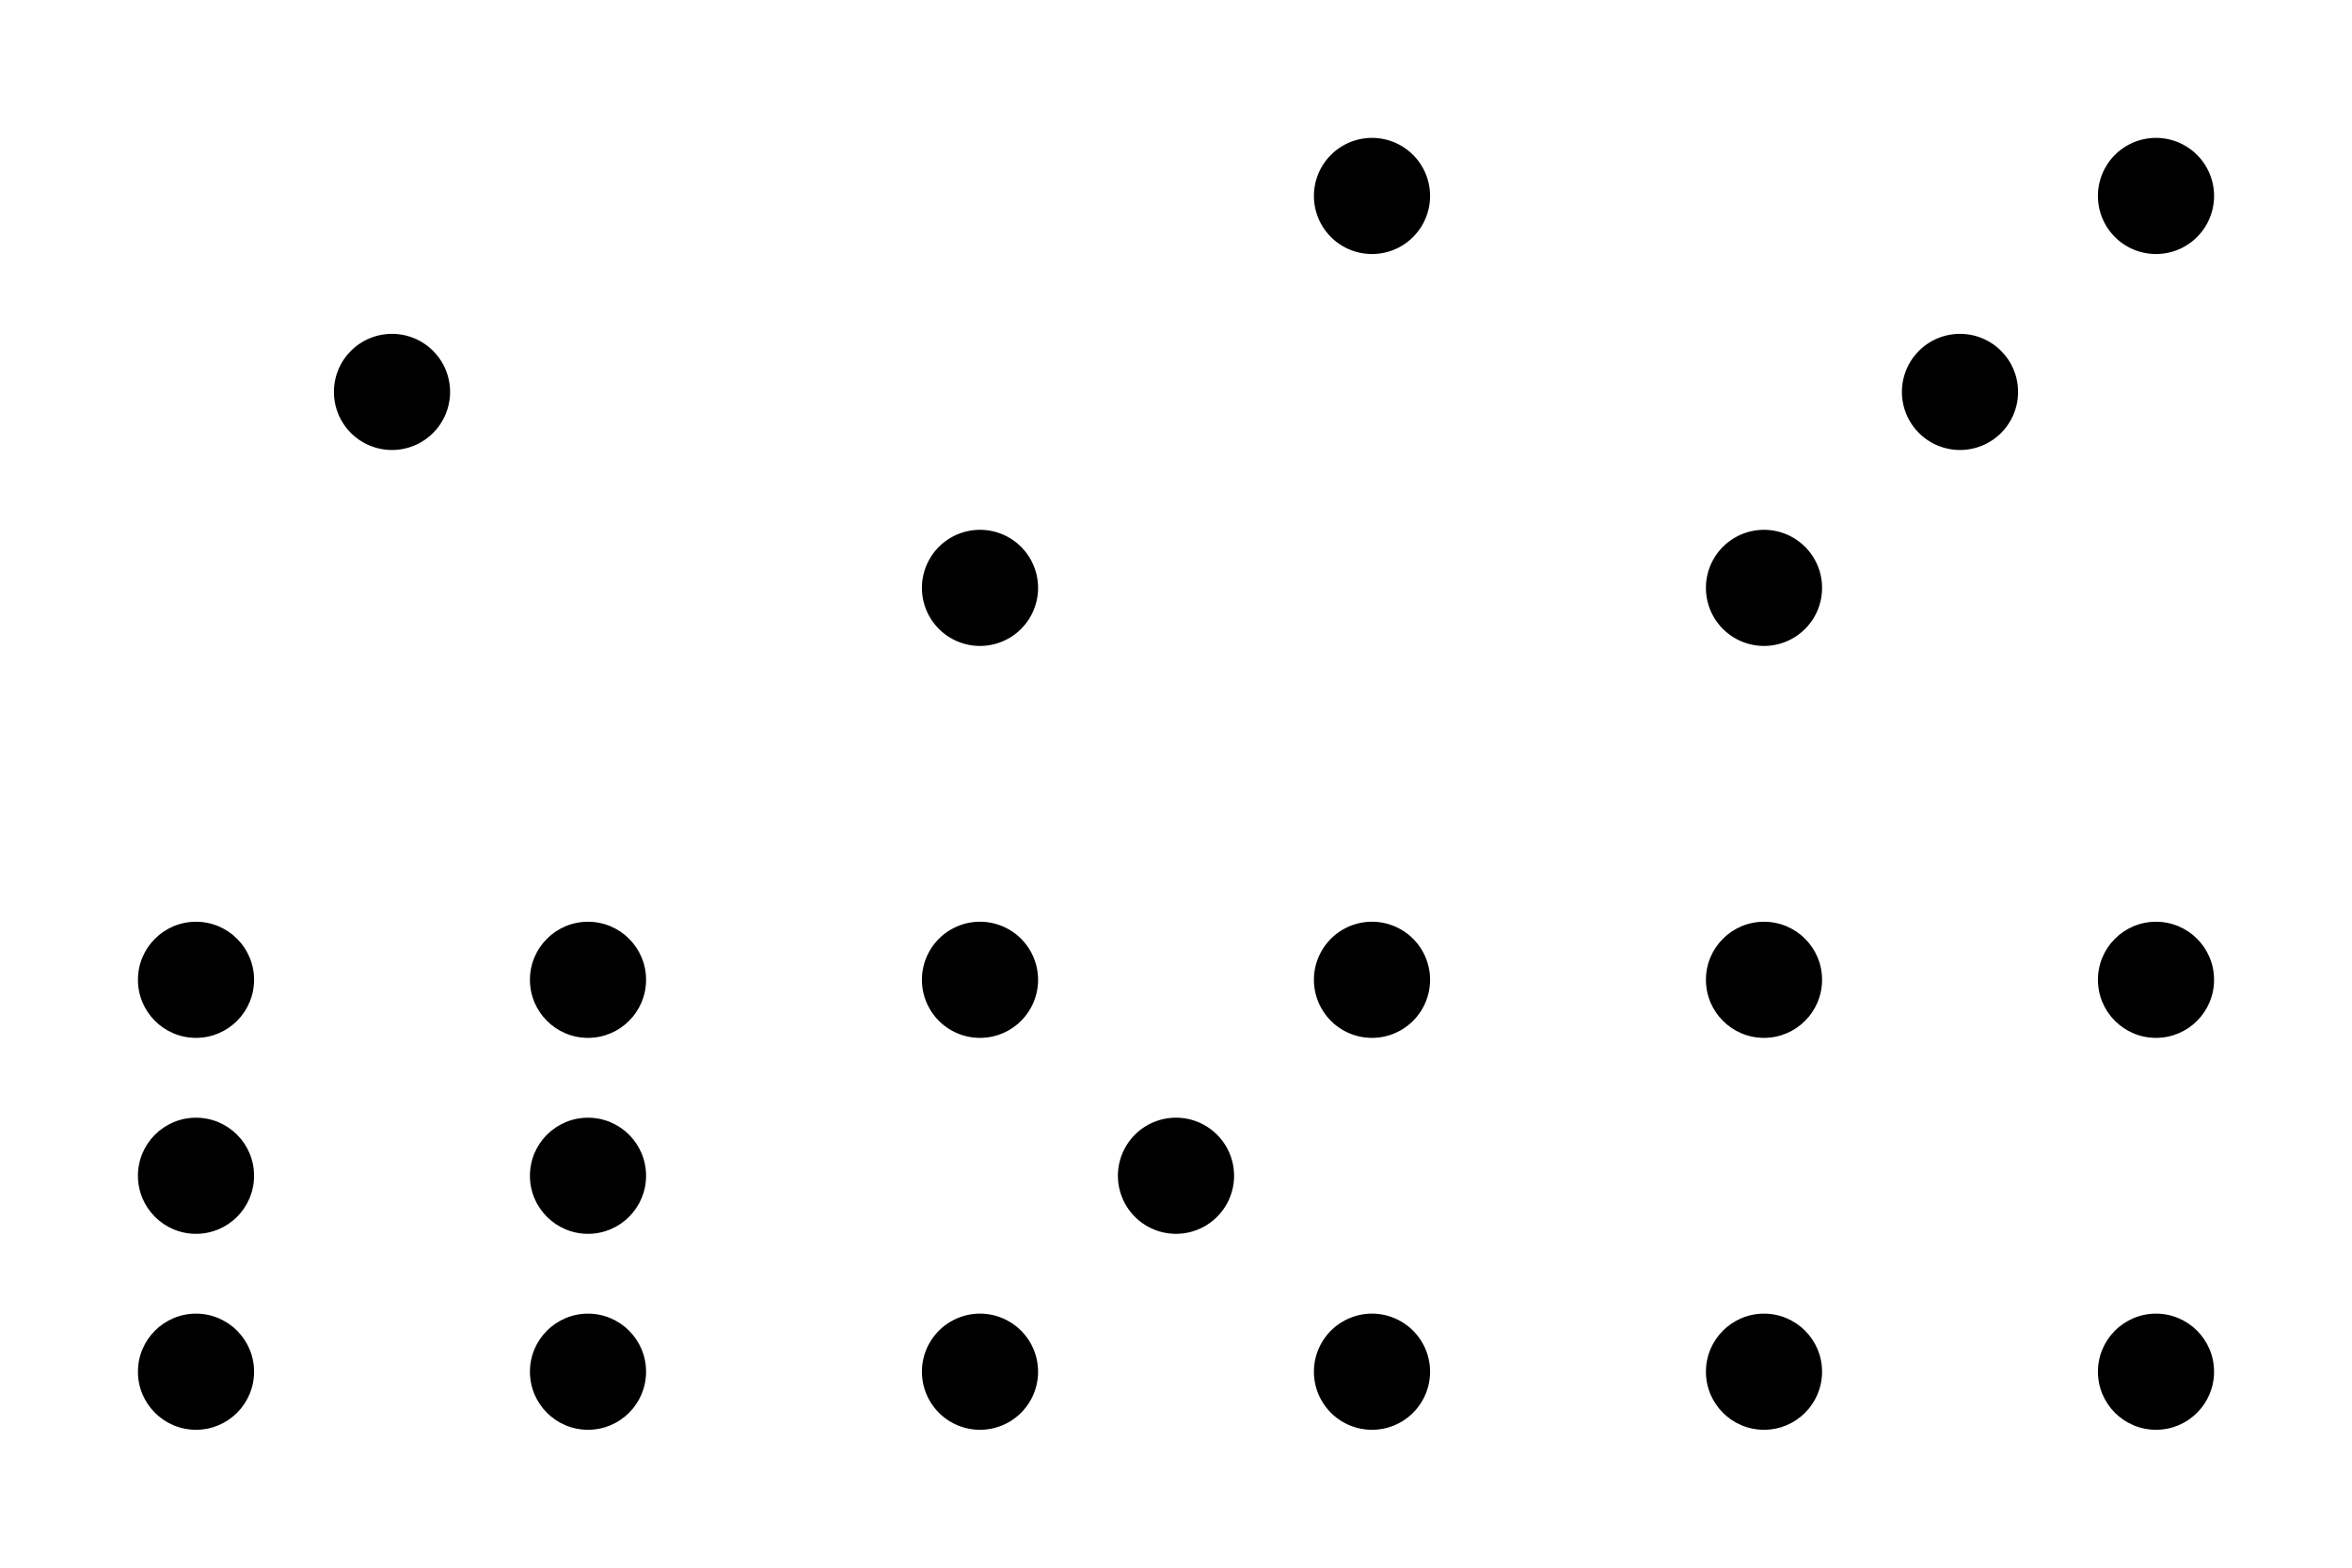 <?xml version="1.0" encoding="UTF-8" standalone="no"?>
<!-- Created with Inkscape (http://www.inkscape.org/) -->

<svg
   xmlns:dc="http://purl.org/dc/elements/1.1/"
   xmlns:cc="http://creativecommons.org/ns#"
   xmlns:rdf="http://www.w3.org/1999/02/22-rdf-syntax-ns#"
   xmlns:svg="http://www.w3.org/2000/svg"
   xmlns="http://www.w3.org/2000/svg"
   xmlns:sodipodi="http://sodipodi.sourceforge.net/DTD/sodipodi-0.dtd"
   xmlns:inkscape="http://www.inkscape.org/namespaces/inkscape"
   width="202.5"
   height="135"
   id="svg2"
   version="1.1"
   inkscape:version="0.48.4 r9939"
   sodipodi:docname="dice.svg">
  <defs
     id="defs4" />
  <sodipodi:namedview
     id="base"
     pagecolor="#ffffff"
     bordercolor="#666666"
     borderopacity="1.0"
     inkscape:pageopacity="0.0"
     inkscape:pageshadow="2"
     inkscape:zoom="1.979899"
     inkscape:cx="33.362549"
     inkscape:cy="64.606427"
     inkscape:document-units="px"
     inkscape:current-layer="layer1"
     showgrid="false"
     units="in"
     inkscape:window-width="1032"
     inkscape:window-height="568"
     inkscape:window-x="150"
     inkscape:window-y="150"
     inkscape:window-maximized="0"
     showguides="true"
     inkscape:guide-bbox="true">
    <sodipodi:guide
       orientation="1,0"
       position="67.5,0"
       id="guide2985" />
    <sodipodi:guide
       id="guide2987"
       position="135,0"
       orientation="1,0" />
    <sodipodi:guide
       orientation="0,1"
       position="0,67.5"
       id="guide2989" />
  </sodipodi:namedview>
  <g
     inkscape:label="Layer 1"
     inkscape:groupmode="layer"
     id="layer1">
    <path
       sodipodi:type="arc"
       style="fill:#000000;stroke:none"
       id="path2996"
       sodipodi:cx="33.75"
       sodipodi:cy="33.75"
       sodipodi:rx="5"
       sodipodi:ry="5"
       d="m 38.75,33.75 a 5,5 0 1 1 -10,0 5,5 0 1 1 10,0 z" />
    <g
       id="g3092">
      <path
         sodipodi:type="arc"
         style="fill:#000000;stroke:none"
         id="path2998"
         sodipodi:cx="84.375"
         sodipodi:cy="50.625"
         sodipodi:rx="5"
         sodipodi:ry="5"
         d="m 89.375,50.625 a 5,5 0 1 1 -10,0 5,5 0 1 1 10,0 z" />
      <path
         d="m 123.125,16.875 a 5,5 0 1 1 -10,0 5,5 0 1 1 10,0 z"
         sodipodi:ry="5"
         sodipodi:rx="5"
         sodipodi:cy="16.875"
         sodipodi:cx="118.125"
         id="path3000"
         style="fill:#000000;stroke:none"
         sodipodi:type="arc" />
    </g>
    <g
       id="g3081"
       transform="translate(135,0)"
       inkscape:export-filename="C:\xampp\htdocs\OneMany\htdocs\images\dice.png"
       inkscape:export-xdpi="90"
       inkscape:export-ydpi="90">
      <path
         transform="translate(-67.5,0)"
         sodipodi:type="arc"
         style="fill:#000000;stroke:none"
         id="path3024"
         sodipodi:cx="84.375"
         sodipodi:cy="118.125"
         sodipodi:rx="5"
         sodipodi:ry="5"
         d="m 89.375,118.125 c 0,2.761 -2.239,5 -5,5 -2.761,0 -5,-2.239 -5,-5 0,-2.761 2.239,-5 5,-5 2.761,0 5,2.239 5,5 z" />
      <path
         transform="translate(-67.5,0)"
         d="m 123.125,84.375 c 0,2.761 -2.239,5 -5,5 -2.761,0 -5,-2.239 -5,-5 0,-2.761 2.239,-5 5,-5 2.761,0 5,2.239 5,5 z"
         sodipodi:ry="5"
         sodipodi:rx="5"
         sodipodi:cy="84.375"
         sodipodi:cx="118.125"
         id="path3026"
         style="fill:#000000;stroke:none"
         sodipodi:type="arc" />
      <path
         transform="matrix(1,0,0,-1,-67.5,202.5)"
         d="m 89.375,118.125 c 0,2.761 -2.239,5 -5,5 -2.761,0 -5,-2.239 -5,-5 0,-2.761 2.239,-5 5,-5 2.761,0 5,2.239 5,5 z"
         sodipodi:ry="5"
         sodipodi:rx="5"
         sodipodi:cy="118.125"
         sodipodi:cx="84.375"
         id="path3030"
         style="fill:#000000;stroke:none"
         sodipodi:type="arc" />
      <path
         transform="matrix(1,0,0,-1,-67.5,202.5)"
         sodipodi:type="arc"
         style="fill:#000000;stroke:none"
         id="path3032"
         sodipodi:cx="118.125"
         sodipodi:cy="84.375"
         sodipodi:rx="5"
         sodipodi:ry="5"
         d="m 123.125,84.375 c 0,2.761 -2.239,5 -5,5 -2.761,0 -5,-2.239 -5,-5 0,-2.761 2.239,-5 5,-5 2.761,0 5,2.239 5,5 z" />
    </g>
    <g
       id="g3087">
      <path
         sodipodi:type="arc"
         style="fill:#000000;stroke:none"
         id="path3004"
         sodipodi:cx="185.625"
         sodipodi:cy="16.875"
         sodipodi:rx="5"
         sodipodi:ry="5"
         d="m 190.625,16.875 a 5,5 0 1 1 -10,0 5,5 0 1 1 10,0 z" />
      <path
         d="m 156.875,50.625 a 5,5 0 1 1 -10,0 5,5 0 1 1 10,0 z"
         sodipodi:ry="5"
         sodipodi:rx="5"
         sodipodi:cy="50.625"
         sodipodi:cx="151.875"
         id="path3006"
         style="fill:#000000;stroke:none"
         sodipodi:type="arc" />
      <path
         transform="translate(135,0)"
         sodipodi:type="arc"
         style="fill:#000000;stroke:none"
         id="path3044"
         sodipodi:cx="33.75"
         sodipodi:cy="33.75"
         sodipodi:rx="5"
         sodipodi:ry="5"
         d="m 38.75,33.75 a 5,5 0 1 1 -10,0 5,5 0 1 1 10,0 z" />
    </g>
    <g
       id="g3074">
      <path
         d="m 89.375,118.125 a 5,5 0 1 1 -10,0 5,5 0 1 1 10,0 z"
         sodipodi:ry="5"
         sodipodi:rx="5"
         sodipodi:cy="118.125"
         sodipodi:cx="84.375"
         id="path3008"
         style="fill:#000000;stroke:none"
         sodipodi:type="arc" />
      <path
         sodipodi:type="arc"
         style="fill:#000000;stroke:none"
         id="path3010"
         sodipodi:cx="118.125"
         sodipodi:cy="84.375"
         sodipodi:rx="5"
         sodipodi:ry="5"
         d="m 123.125,84.375 a 5,5 0 1 1 -10,0 5,5 0 1 1 10,0 z" />
      <path
         transform="matrix(1,0,0,-1,0,202.5)"
         sodipodi:type="arc"
         style="fill:#000000;stroke:none"
         id="path3040"
         sodipodi:cx="84.375"
         sodipodi:cy="118.125"
         sodipodi:rx="5"
         sodipodi:ry="5"
         d="m 89.375,118.125 a 5,5 0 1 1 -10,0 5,5 0 1 1 10,0 z" />
      <path
         transform="matrix(1,0,0,-1,0,202.5)"
         d="m 123.125,84.375 a 5,5 0 1 1 -10,0 5,5 0 1 1 10,0 z"
         sodipodi:ry="5"
         sodipodi:rx="5"
         sodipodi:cy="84.375"
         sodipodi:cx="118.125"
         id="path3042"
         style="fill:#000000;stroke:none"
         sodipodi:type="arc" />
      <path
         transform="translate(67.5,67.5)"
         sodipodi:type="arc"
         style="fill:#000000;stroke:none"
         id="path3046"
         sodipodi:cx="33.75"
         sodipodi:cy="33.75"
         sodipodi:rx="5"
         sodipodi:ry="5"
         d="m 38.75,33.75 a 5,5 0 1 1 -10,0 5,5 0 1 1 10,0 z" />
    </g>
    <g
       id="g3062"
       transform="translate(-135,0)">
      <path
         transform="translate(67.5,0)"
         sodipodi:type="arc"
         style="fill:#000000;stroke:none"
         id="path3018"
         sodipodi:cx="84.375"
         sodipodi:cy="118.125"
         sodipodi:rx="5"
         sodipodi:ry="5"
         d="m 89.375,118.125 c 0,2.761 -2.239,5 -5,5 -2.761,0 -5,-2.239 -5,-5 0,-2.761 2.239,-5 5,-5 2.761,0 5,2.239 5,5 z" />
      <path
         transform="translate(67.5,0)"
         d="m 123.125,84.375 c 0,2.761 -2.239,5 -5,5 -2.761,0 -5,-2.239 -5,-5 0,-2.761 2.239,-5 5,-5 2.761,0 5,2.239 5,5 z"
         sodipodi:ry="5"
         sodipodi:rx="5"
         sodipodi:cy="84.375"
         sodipodi:cx="118.125"
         id="path3020"
         style="fill:#000000;stroke:none"
         sodipodi:type="arc" />
      <path
         transform="matrix(1,0,0,-1,67.5,202.5)"
         d="m 89.375,118.125 c 0,2.761 -2.239,5 -5,5 -2.761,0 -5,-2.239 -5,-5 0,-2.761 2.239,-5 5,-5 2.761,0 5,2.239 5,5 z"
         sodipodi:ry="5"
         sodipodi:rx="5"
         sodipodi:cy="118.125"
         sodipodi:cx="84.375"
         id="path3050"
         style="fill:#000000;stroke:none"
         sodipodi:type="arc" />
      <path
         transform="matrix(1,0,0,-1,67.5,202.5)"
         sodipodi:type="arc"
         style="fill:#000000;stroke:none"
         id="path3052"
         sodipodi:cx="118.125"
         sodipodi:cy="84.375"
         sodipodi:rx="5"
         sodipodi:ry="5"
         d="m 123.125,84.375 c 0,2.761 -2.239,5 -5,5 -2.761,0 -5,-2.239 -5,-5 0,-2.761 2.239,-5 5,-5 2.761,0 5,2.239 5,5 z" />
      <path
         d="m 38.75,33.75 c 0,2.761 -2.239,5 -5,5 -2.761,0 -5,-2.239 -5,-5 0,-2.761 2.239,-5 5,-5 2.761,0 5,2.239 5,5 z"
         sodipodi:ry="5"
         sodipodi:rx="5"
         sodipodi:cy="33.75"
         sodipodi:cx="33.75"
         id="path3058"
         style="fill:#000000;stroke:none"
         sodipodi:type="arc"
         transform="translate(151.875,67.5)" />
      <path
         transform="translate(118.125,67.5)"
         sodipodi:type="arc"
         style="fill:#000000;stroke:none"
         id="path3060"
         sodipodi:cx="33.75"
         sodipodi:cy="33.75"
         sodipodi:rx="5"
         sodipodi:ry="5"
         d="m 38.75,33.75 c 0,2.761 -2.239,5 -5,5 -2.761,0 -5,-2.239 -5,-5 0,-2.761 2.239,-5 5,-5 2.761,0 5,2.239 5,5 z" />
    </g>
  </g>
</svg>
